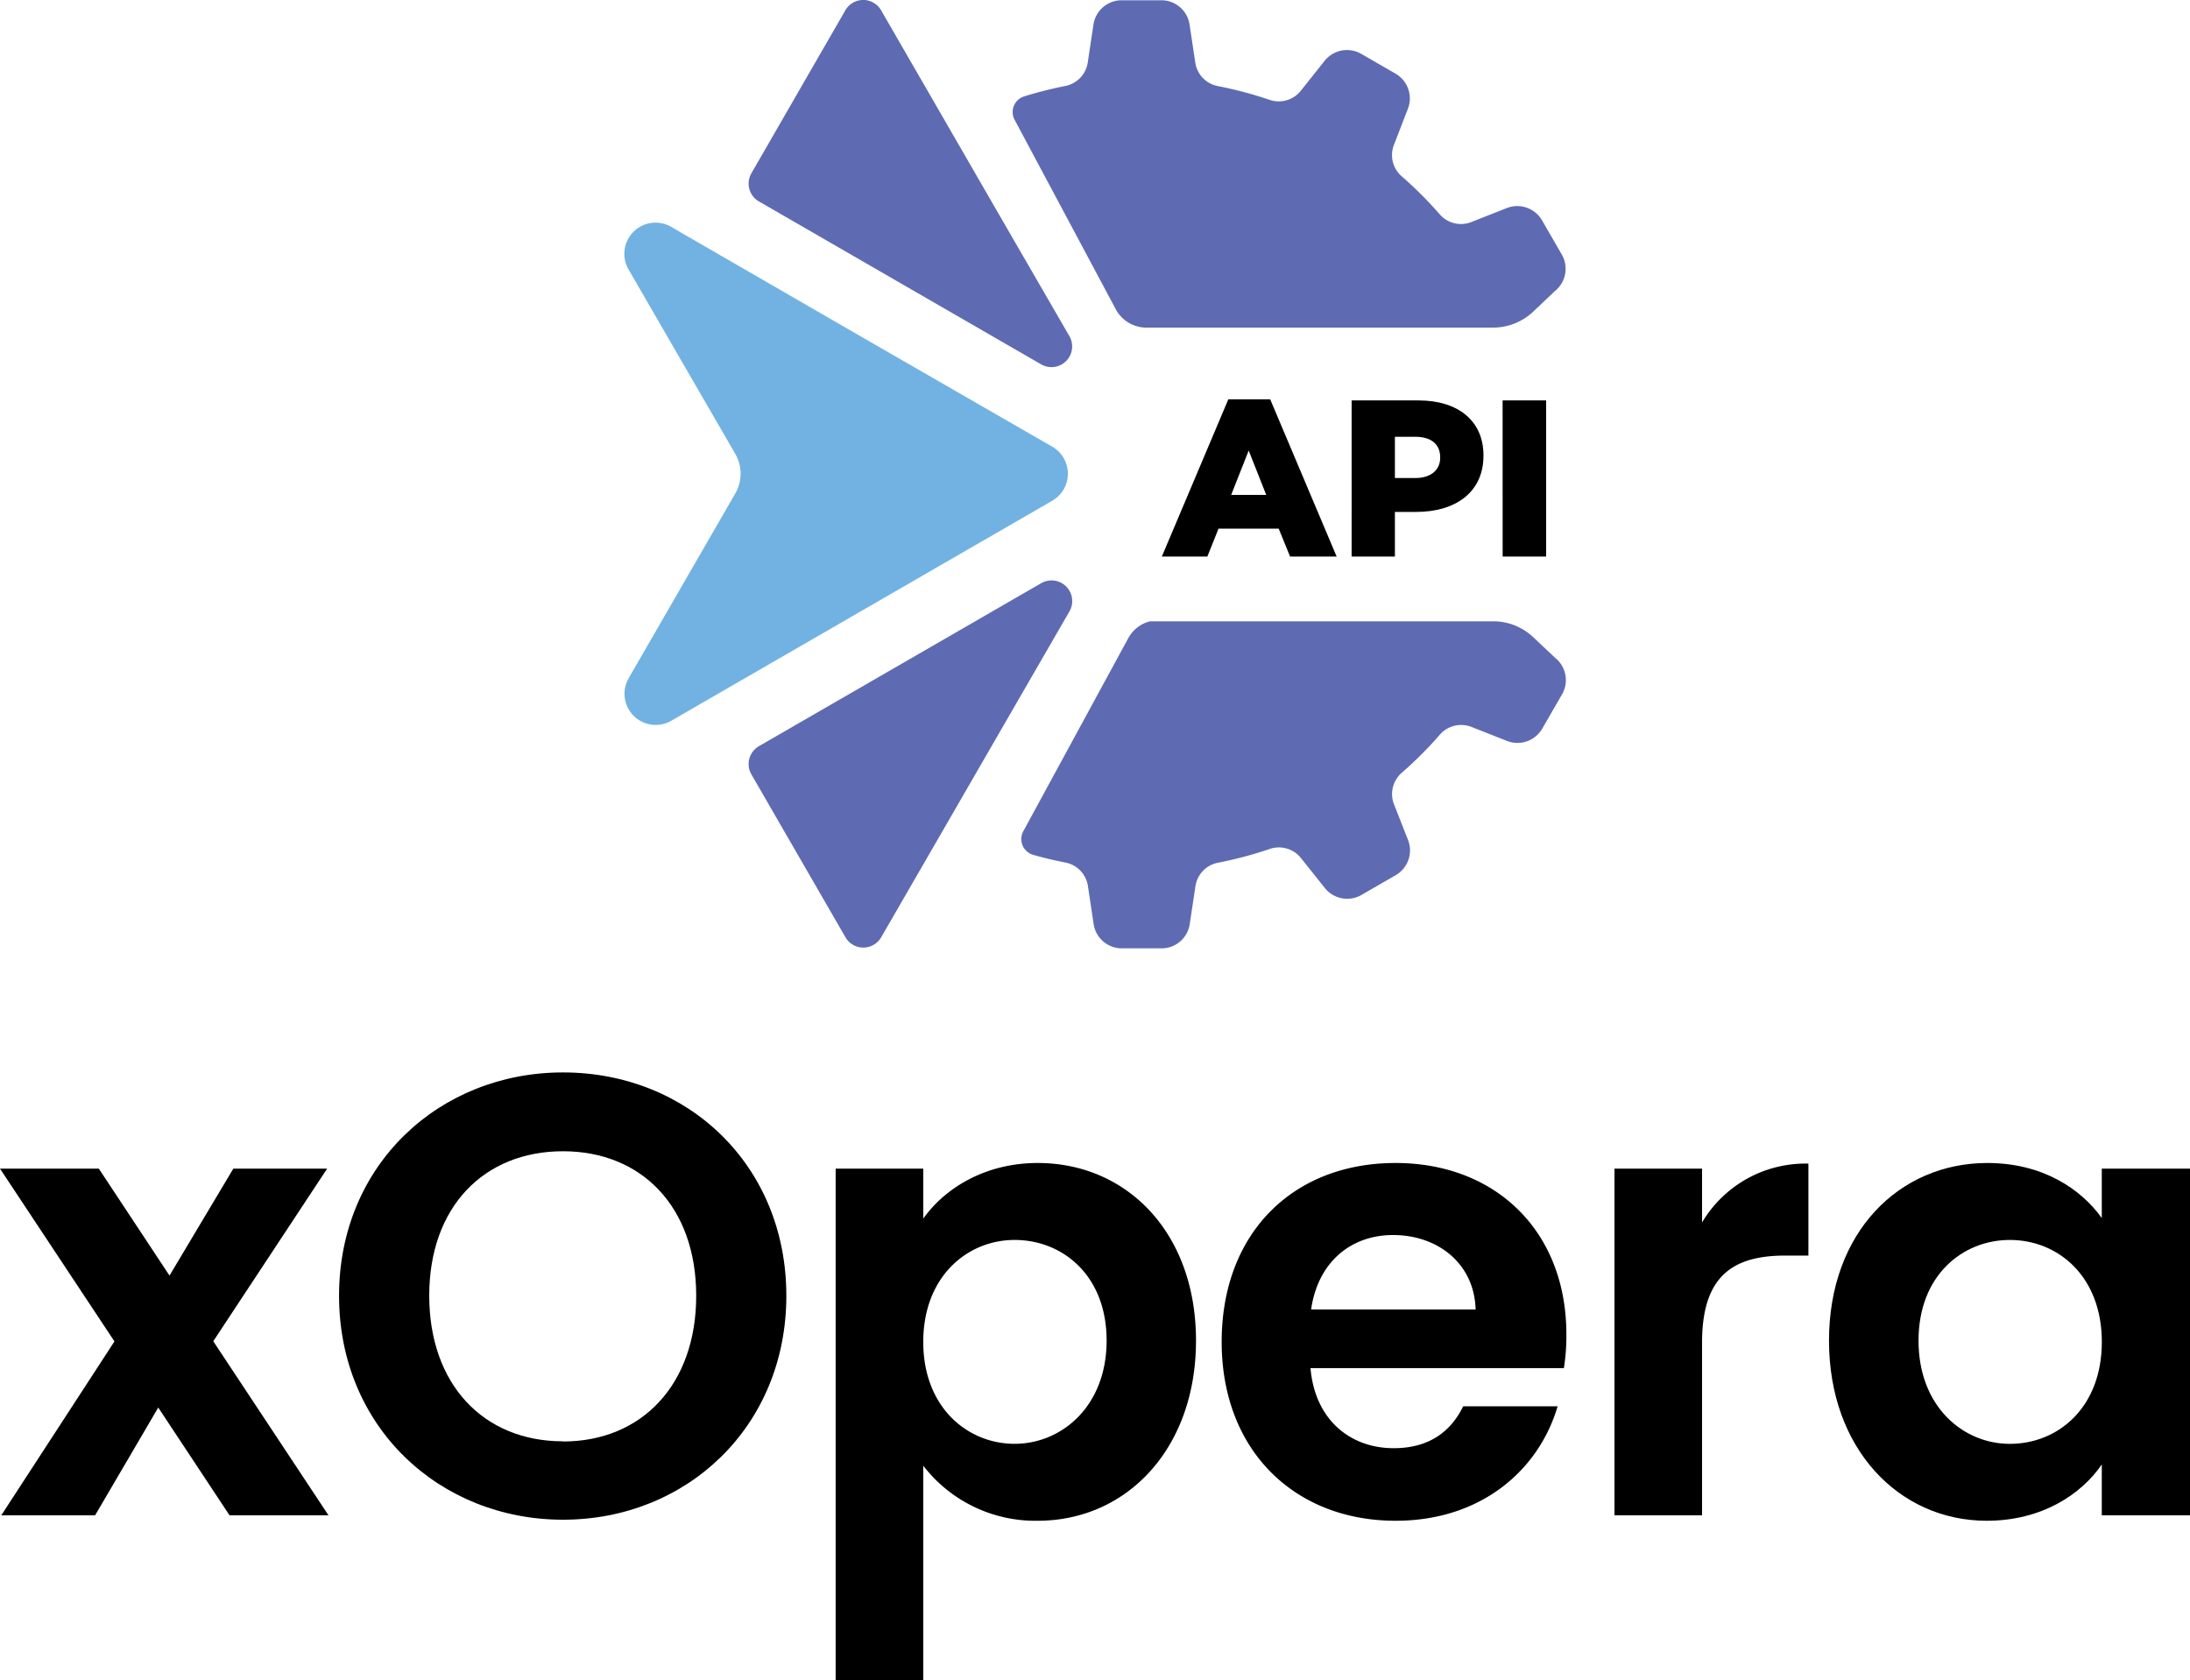 <svg xmlns="http://www.w3.org/2000/svg" viewBox="0 0 500 383.66"><defs><style>.cls-1{fill:#5e6bb2;}.cls-2{fill:#71b2e2;}</style></defs><g id="Layer_2" data-name="Layer 2"><g id="Layer_3" data-name="Layer 3"><path d="M36.13,321.39,21.71,346H.29l25.84-39.71L0,266.84H22.56L38.7,291.26l14.57-24.42H74.69l-26,39.41L75,346H52.41Z"/><path d="M128.53,347c-28.13,0-51.12-21.14-51.12-51.13s23-51,51.12-51c28.43,0,51,21.14,51,51S156.81,347,128.53,347Zm0-17.86c18,0,30.42-13,30.42-33.27s-12.42-33-30.42-33S98,275.55,98,295.83,110.4,329.1,128.53,329.1Z"/><path d="M236.93,265.55c20.28,0,36.13,15.85,36.13,40.56s-15.85,41.13-36.13,41.13a32.3,32.3,0,0,1-26.14-12.57v49h-20V266.84h20v11.42C215.51,271.55,224.65,265.55,236.93,265.55Zm-5.28,17.57c-10.72,0-20.86,8.28-20.86,23.28s10.14,23.27,20.86,23.27,21-8.56,21-23.56S242.5,283.12,231.65,283.12Z"/><path d="M318.62,347.24c-23,0-39.7-16-39.7-40.84s16.28-40.85,39.7-40.85c22.85,0,39,15.57,39,39.13a46.54,46.54,0,0,1-.57,7.71H299.2c1,11.72,9,18.28,19,18.28,8.57,0,13.28-4.28,15.86-9.56h21.56C351.33,335.67,338.19,347.24,318.62,347.24ZM299.34,299H336.9c-.28-10.43-8.57-17-18.85-17C308.48,282,300.91,288.11,299.34,299Z"/><path d="M388.6,346h-20V266.84h20v12.28a27.46,27.46,0,0,1,24.28-13.43v21H407.6c-11.86,0-19,4.57-19,19.85Z"/><path d="M453.73,265.55c12.71,0,21.42,6,26.13,12.57V266.84H500V346H479.86V334.39c-4.71,6.85-13.71,12.85-26.28,12.85-20,0-36-16.42-36-41.13S433.59,265.55,453.73,265.55Zm5.14,17.57c-10.71,0-20.85,8-20.85,23s10.14,23.56,20.85,23.56c11,0,21-8.28,21-23.27S469.87,283.12,458.87,283.12Z"/><path class="cls-1" d="M340.92,141.86H262.57a7.82,7.82,0,0,0-4.95,3.81l-24,44.15a3.74,3.74,0,0,0,2.31,5.38c2.42.69,4.89,1.27,7.39,1.76a6.44,6.44,0,0,1,5.07,5.39l1.3,8.65a6.51,6.51,0,0,0,6.44,5.54h9.06a6.5,6.5,0,0,0,6.44-5.54l1.3-8.64A6.44,6.44,0,0,1,278,197a89.78,89.78,0,0,0,12-3.19,6.44,6.44,0,0,1,7.06,2.16l5.41,6.79a6.53,6.53,0,0,0,8.36,1.59l7.85-4.53a6.53,6.53,0,0,0,2.8-8l-3.19-8.11a6.43,6.43,0,0,1,1.68-7.2,89.15,89.15,0,0,0,8.8-8.8A6.43,6.43,0,0,1,336,166l8.1,3.19a6.53,6.53,0,0,0,8-2.8l4.53-7.85a6.51,6.51,0,0,0-1.59-8.35l-5-4.71A13.3,13.3,0,0,0,340.92,141.86Z"/><path class="cls-1" d="M350,71.2a13.3,13.3,0,0,1-9.11,3.6H261.57a7.93,7.93,0,0,1-6.79-4.12L231.64,27.34A3.74,3.74,0,0,1,233.86,22a91.74,91.74,0,0,1,9.37-2.37,6.44,6.44,0,0,0,5.12-5.39l1.3-8.65A6.51,6.51,0,0,1,256.09.06h9.06a6.5,6.5,0,0,1,6.44,5.55l1.3,8.63a6.41,6.41,0,0,0,5.07,5.4,91.31,91.31,0,0,1,12,3.19,6.43,6.43,0,0,0,7.06-2.15l5.41-6.8a6.53,6.53,0,0,1,8.36-1.58l7.85,4.53a6.53,6.53,0,0,1,2.8,8L318.28,33a6.42,6.42,0,0,0,1.68,7.2,90.24,90.24,0,0,1,8.8,8.8,6.43,6.43,0,0,0,7.2,1.68l8.1-3.19a6.55,6.55,0,0,1,8,2.81l4.53,7.85A6.52,6.52,0,0,1,355,66.46Z"/><path class="cls-1" d="M244.14,139.65,201.19,214a4.71,4.71,0,0,1-8.17,0l-21.47-37.18a4.72,4.72,0,0,1,1.73-6.45l64.42-37.2A4.72,4.72,0,0,1,244.14,139.65Z"/><path class="cls-2" d="M195.11,76,240.25,102a7.12,7.12,0,0,1,0,12.33l-87,50.25a7.12,7.12,0,0,1-9.72-9.72l24.37-42.23a9,9,0,0,0,0-8.94L143.5,61.52a7.12,7.12,0,0,1,9.72-9.73Z"/><path class="cls-1" d="M244.15,76.74a4.72,4.72,0,0,1-6.45,6.45l-40-23.09L173.28,46a4.71,4.71,0,0,1-1.73-6.44L193,2.36a4.71,4.71,0,0,1,8.17,0l29.17,50.52Z"/><path d="M280.44,91.18H290l15.17,35.9H294.54l-2.6-6.37H278.2l-2.55,6.37H265.26ZM289.09,113l-4-10.13-4,10.13Z"/><path d="M308.59,91.43h15.28c9,0,14.82,4.64,14.82,12.53v.1c0,8.4-6.47,12.83-15.33,12.83h-4.89v10.19h-9.88Zm14.57,17.72c3.51,0,5.65-1.83,5.65-4.63v-.1c0-3.06-2.14-4.69-5.7-4.69h-4.64v9.42Z"/><path d="M343.06,91.43H353v35.65h-9.93Z"/></g></g></svg>